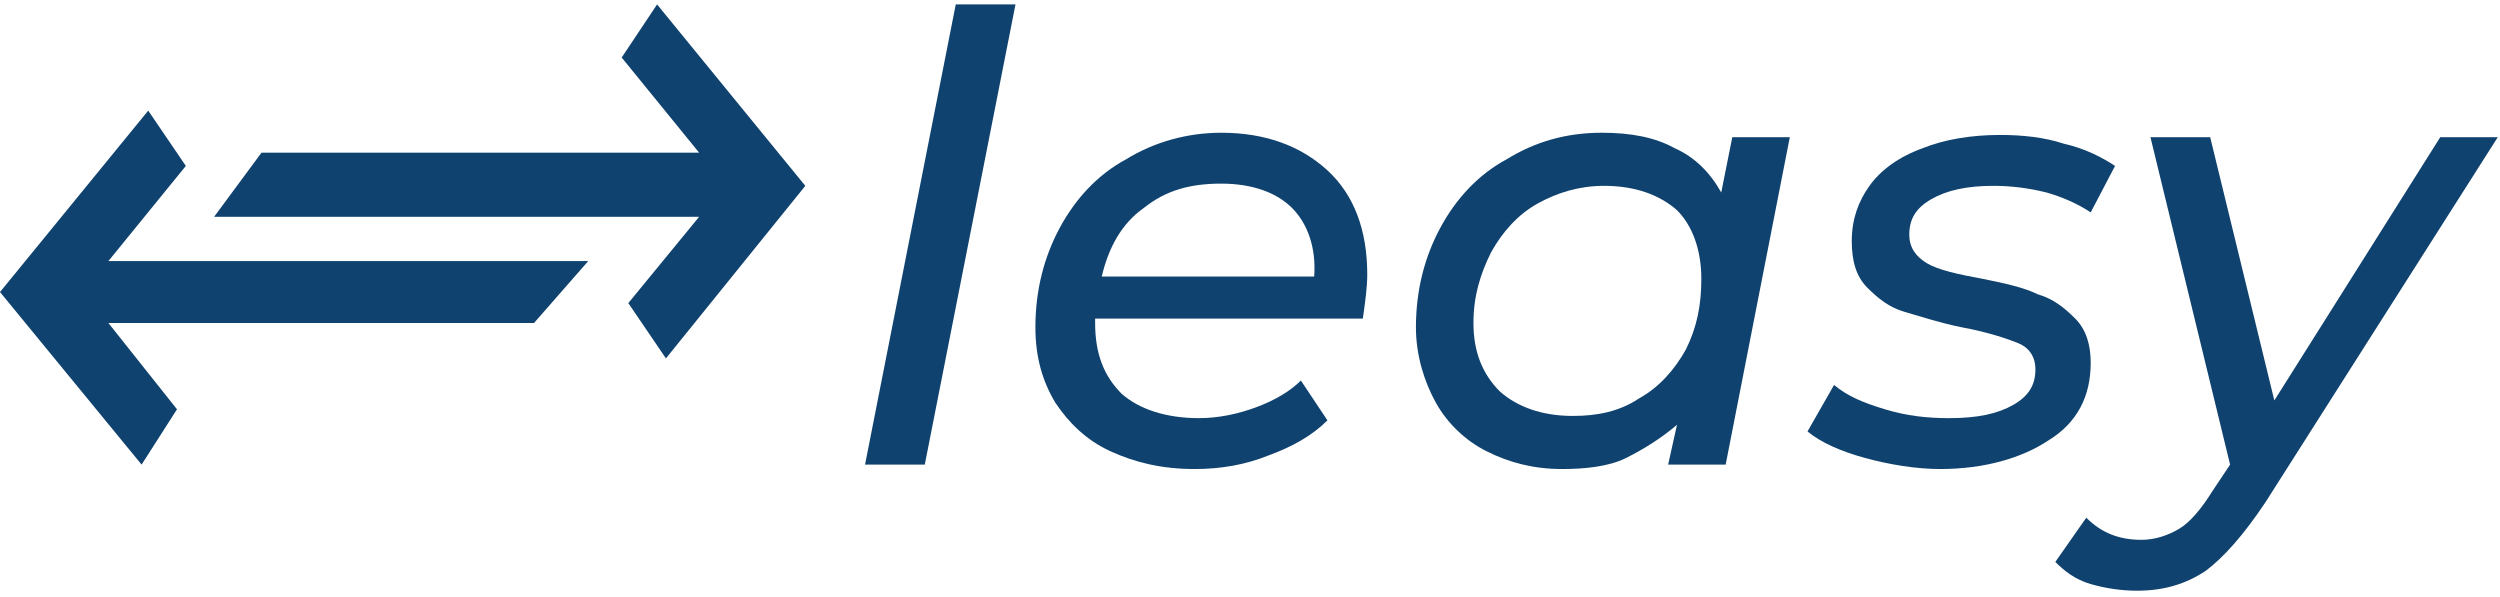<svg width="113px" height="27px" viewBox="0 0 113 27" version="1.1" xmlns="http://www.w3.org/2000/svg" xmlns:xlink="http://www.w3.org/1999/xlink">
    <g id="Page-1" stroke="none" stroke-width="1" fill="none" fill-rule="evenodd">
        <g id="Desktop-HD" transform="translate(-10, -17)" fill="#0F426F" fill-rule="nonzero">
            <g id="leasy_logo_200224_mn-13" transform="translate(10, 17)">
                <polygon id="Path" points="43.2 0.2 45.9 0.2 41.8 21 39.1 21"></polygon>
                <path d="M49.5,14.4 L49.5,14.6 C49.5,16 49.9,17 50.7,17.8 C51.5,18.5 52.7,18.9 54.2,18.9 C55.1,18.9 56,18.7 56.8,18.4 C57.6,18.1 58.3,17.7 58.8,17.2 L60,19 C59.3,19.7 58.4,20.2 57.3,20.6 C56.3,21 55.2,21.2 54,21.2 C52.5,21.2 51.3,20.9 50.2,20.4 C49.1,19.9 48.3,19.1 47.7,18.2 C47.1,17.2 46.8,16.1 46.8,14.8 C46.8,13.1 47.2,11.6 47.9,10.3 C48.6,9 49.6,7.9 50.9,7.2 C52.2,6.4 53.7,6 55.2,6 C57.2,6 58.8,6.6 60,7.7 C61.2,8.8 61.8,10.4 61.8,12.4 C61.8,13 61.7,13.7 61.6,14.4 L49.5,14.4 Z M51.7,9.4 C50.7,10.1 50.1,11.2 49.8,12.5 L59.4,12.5 C59.5,11.2 59.1,10.1 58.4,9.4 C57.7,8.7 56.6,8.3 55.2,8.3 C53.8,8.3 52.7,8.6 51.7,9.4 Z" id="Shape"></path>
                <path d="M80.9,6.2 L78,21 L75.4,21 L75.8,19.2 C75.1,19.8 74.3,20.3 73.5,20.7 C72.7,21.1 71.6,21.2 70.6,21.2 C69.3,21.2 68.2,20.9 67.2,20.4 C66.2,19.9 65.4,19.1 64.9,18.2 C64.4,17.3 64,16.1 64,14.8 C64,13.1 64.4,11.6 65.1,10.3 C65.8,9 66.8,7.9 68.1,7.2 C69.4,6.4 70.8,6 72.4,6 C73.7,6 74.8,6.2 75.7,6.7 C76.6,7.1 77.3,7.8 77.8,8.7 L78.3,6.2 L80.9,6.2 Z M74.1,18 C75,17.5 75.7,16.7 76.2,15.8 C76.7,14.8 76.9,13.8 76.9,12.6 C76.9,11.3 76.5,10.2 75.8,9.5 C75,8.8 73.9,8.4 72.5,8.4 C71.4,8.4 70.4,8.7 69.5,9.2 C68.6,9.7 67.9,10.5 67.4,11.4 C66.9,12.4 66.6,13.4 66.6,14.6 C66.6,15.9 67,16.9 67.8,17.7 C68.6,18.4 69.7,18.8 71.1,18.8 C72.2,18.8 73.2,18.6 74.1,18 Z" id="Shape"></path>
                <path d="M84.3,20.7 C83.2,20.4 82.3,20 81.7,19.5 L82.9,17.4 C83.5,17.9 84.2,18.2 85.2,18.5 C86.2,18.8 87.1,18.9 88.1,18.9 C89.4,18.9 90.3,18.7 91,18.3 C91.7,17.9 92,17.4 92,16.7 C92,16.1 91.7,15.7 91.2,15.5 C90.7,15.3 89.8,15 88.7,14.8 C87.7,14.6 86.8,14.3 86.1,14.1 C85.4,13.9 84.9,13.5 84.4,13 C83.9,12.5 83.7,11.8 83.7,10.9 C83.7,9.9 84,9.1 84.5,8.4 C85,7.7 85.8,7.1 86.9,6.7 C87.9,6.3 89.1,6.1 90.4,6.1 C91.4,6.1 92.4,6.2 93.3,6.5 C94.2,6.7 95,7.1 95.6,7.5 L94.5,9.6 C93.9,9.2 93.2,8.9 92.5,8.7 C91.7,8.5 90.9,8.4 90.1,8.4 C88.9,8.4 88,8.6 87.3,9 C86.6,9.4 86.3,9.9 86.3,10.6 C86.3,11.2 86.6,11.6 87.1,11.9 C87.6,12.2 88.5,12.4 89.6,12.6 C90.6,12.8 91.5,13 92.1,13.3 C92.8,13.5 93.3,13.9 93.8,14.4 C94.3,14.9 94.5,15.6 94.5,16.4 C94.5,17.9 93.9,19.1 92.6,19.9 C91.4,20.7 89.7,21.2 87.7,21.2 C86.6,21.2 85.4,21 84.3,20.7 Z" id="Path"></path>
                <path d="M112.9,6.2 L102.4,22.7 C101.4,24.2 100.5,25.2 99.7,25.8 C98.8,26.4 97.8,26.7 96.6,26.7 C95.9,26.7 95.2,26.6 94.5,26.4 C93.8,26.2 93.3,25.8 92.9,25.4 L94.3,23.4 C95,24.1 95.8,24.4 96.8,24.4 C97.4,24.4 98,24.2 98.5,23.9 C99,23.6 99.5,23 100,22.2 L100.8,21 L97.2,6.2 L99.9,6.2 L102.8,18.1 L110.3,6.2 L112.9,6.2 Z" id="Path"></path>
                <polygon id="Path" points="30.1 16.2 28.4 13.7 31.6 9.8 9.677 9.8 11.82 6.9 31.6 6.9 28.1 2.6 29.7 0.2 36.4 8.4"></polygon>
                <polygon id="Path" points="6.4 21 8 18.5 4.9 14.6 24.137 14.6 26.588 11.8 4.9 11.8 8.4 7.5 6.7 5 0 13.2"></polygon>
            </g>
        </g>
    </g>
</svg>
